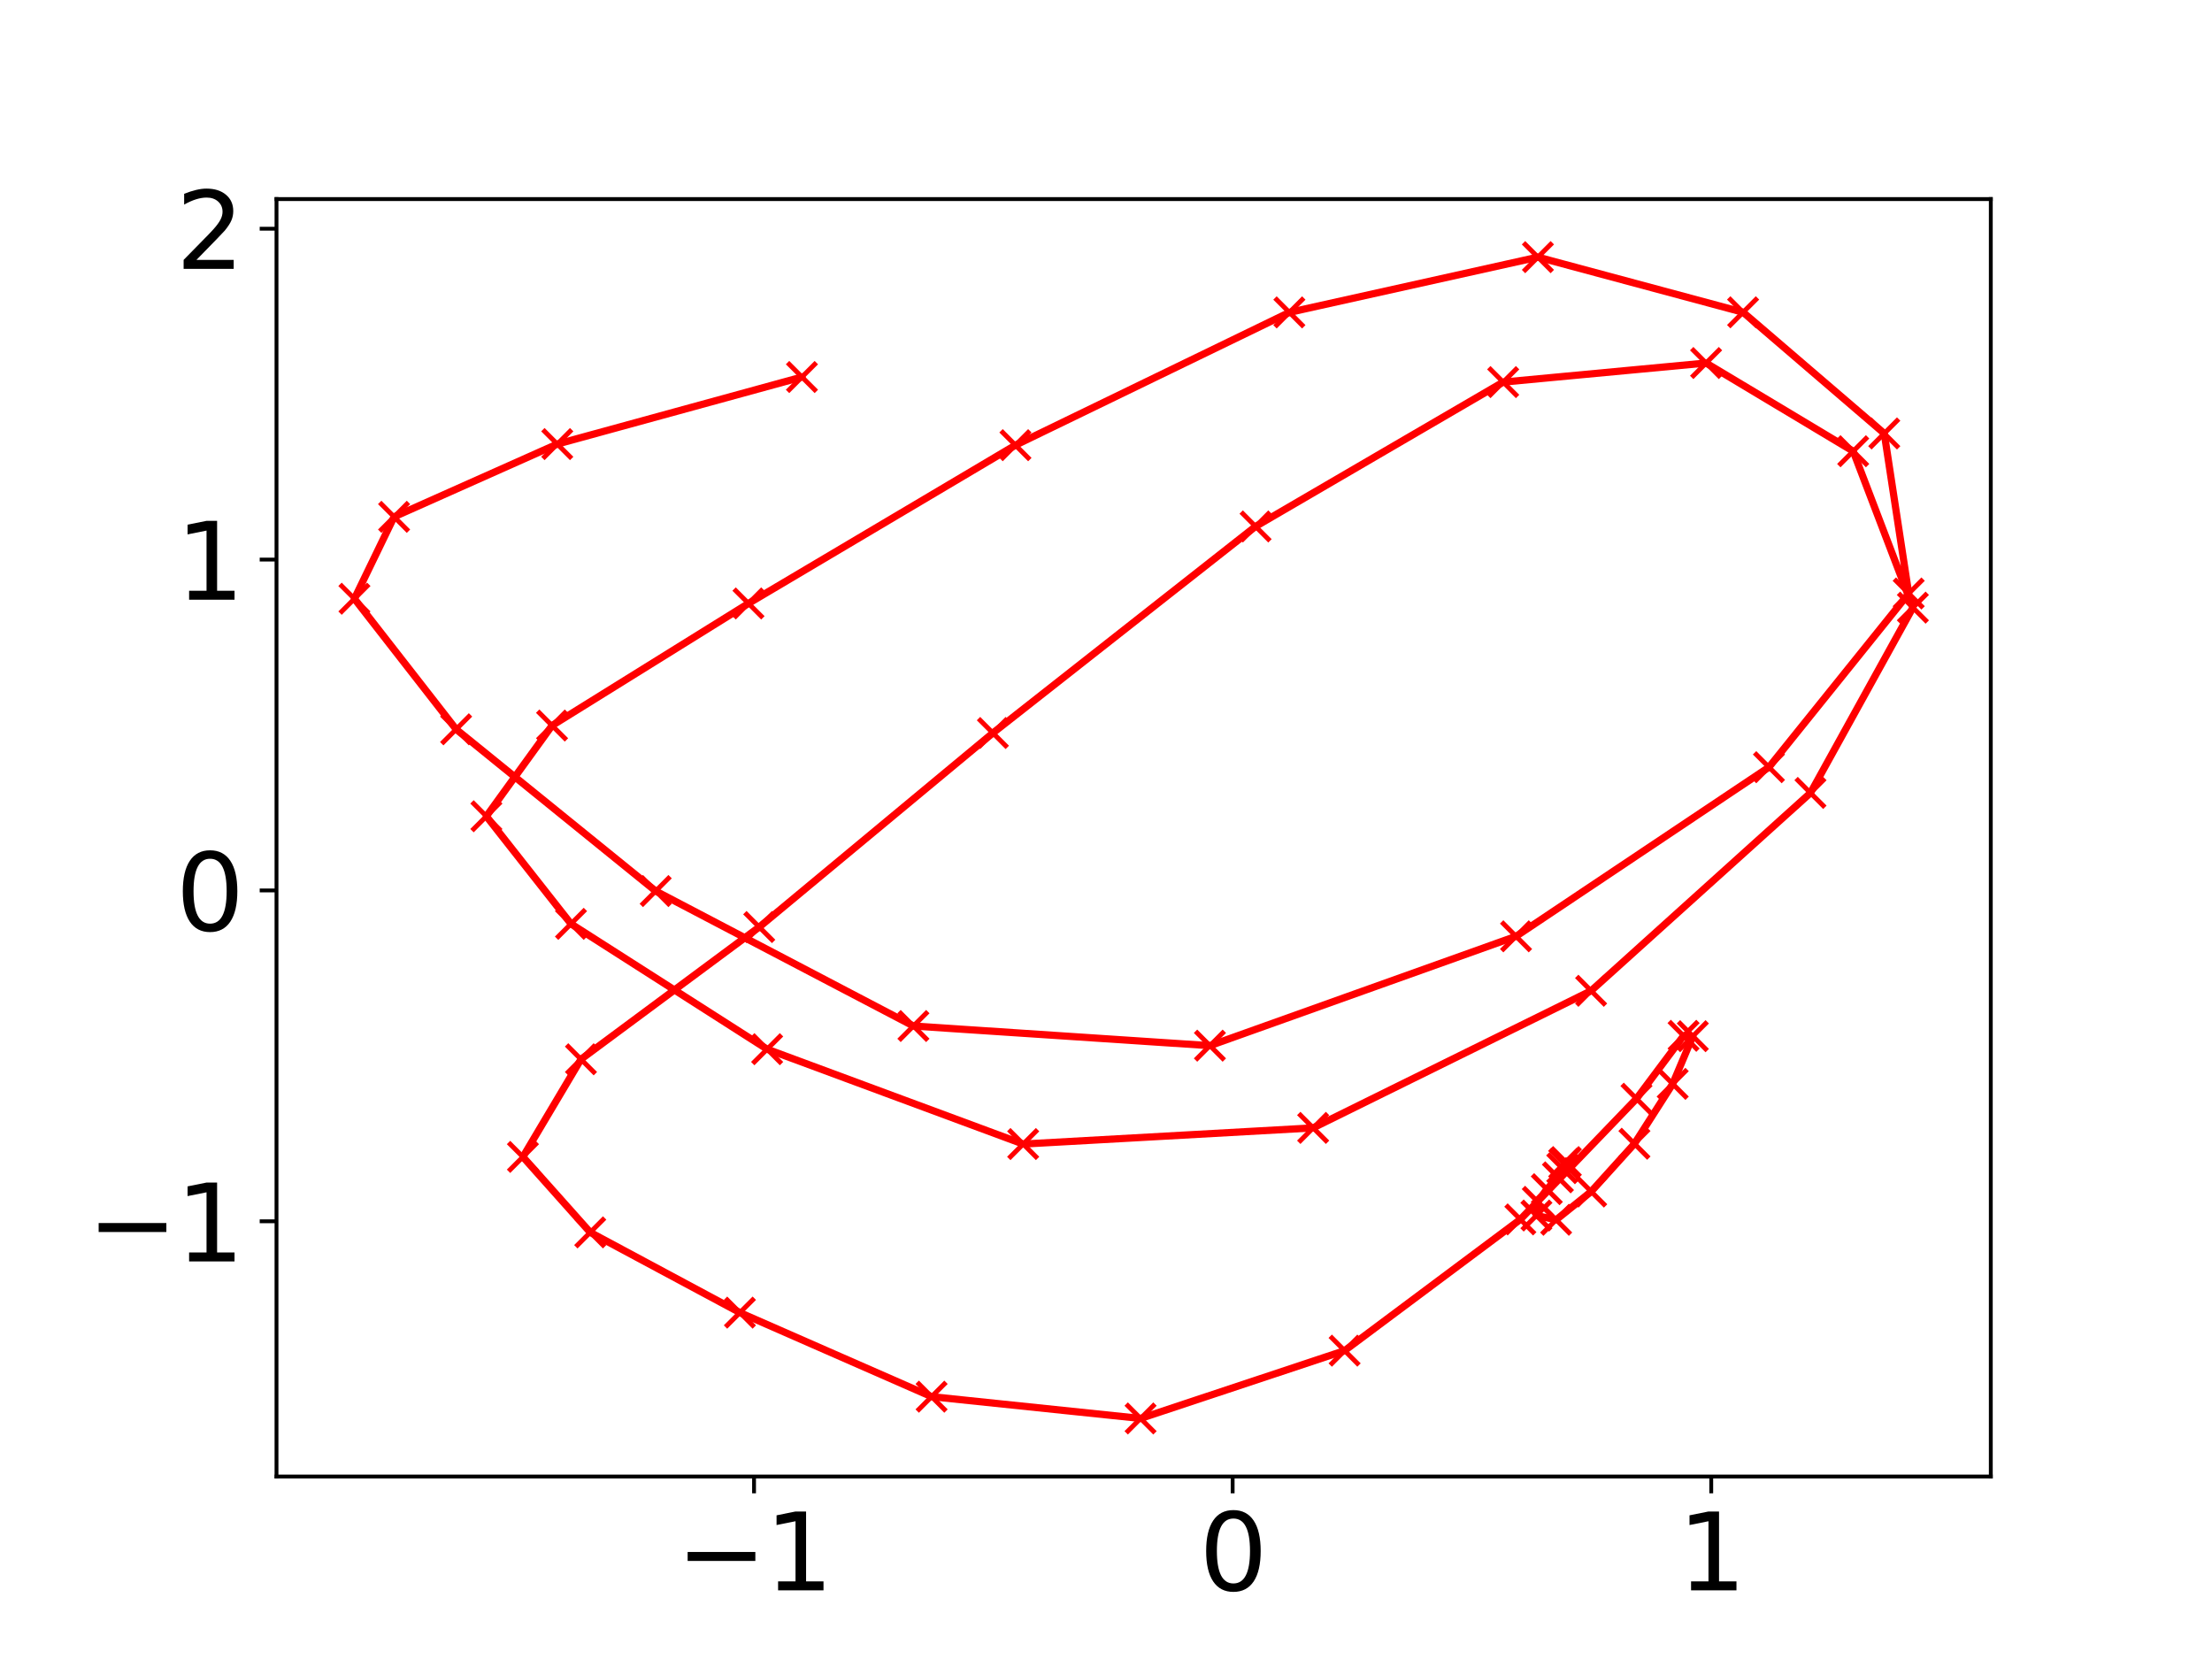 <?xml version="1.0" encoding="utf-8" standalone="no"?>
<!DOCTYPE svg PUBLIC "-//W3C//DTD SVG 1.1//EN"
  "http://www.w3.org/Graphics/SVG/1.1/DTD/svg11.dtd">
<svg xmlns:xlink="http://www.w3.org/1999/xlink" width="460.8pt" height="345.6pt" viewBox="0 0 460.8 345.6" xmlns="http://www.w3.org/2000/svg" version="1.1">
 <defs>
  <style type="text/css">*{stroke-linejoin: round; stroke-linecap: butt}</style>
 </defs>
 <g id="figure_1">
  <g id="patch_1">
   <path d="M 0 345.6 
L 460.8 345.6 
L 460.8 0 
L 0 0 
L 0 345.6 
z
" style="fill: none"/>
  </g>
  <g id="axes_1">
   <g id="patch_2">
    <path d="M 57.6 307.584 
L 414.72 307.584 
L 414.72 41.472 
L 57.6 41.472 
L 57.6 307.584 
z
" style="fill: none"/>
   </g>
   <g id="matplotlib.axis_1">
    <g id="xtick_1">
     <g id="line2d_1">
      <defs>
       <path id="m57d5cc3de1" d="M 0 0 
L 0 3.5 
" style="stroke: #000000; stroke-width: 0.8"/>
      </defs>
      <g>
       <use xlink:href="#m57d5cc3de1" x="157.081" y="307.584" style="stroke: #000000; stroke-width: 0.8"/>
      </g>
     </g>
     <g id="text_1">
      <!-- −1 -->
      <g transform="translate(140.864 331.301) scale(0.22 -0.22)">
       <defs>
        <path id="DejaVuSans-2212" d="M 678 2272 
L 4684 2272 
L 4684 1741 
L 678 1741 
L 678 2272 
z
" transform="scale(0.016)"/>
        <path id="DejaVuSans-31" d="M 794 531 
L 1825 531 
L 1825 4091 
L 703 3866 
L 703 4441 
L 1819 4666 
L 2450 4666 
L 2450 531 
L 3481 531 
L 3481 0 
L 794 0 
L 794 531 
z
" transform="scale(0.016)"/>
       </defs>
       <use xlink:href="#DejaVuSans-2212"/>
       <use xlink:href="#DejaVuSans-31" x="83.789"/>
      </g>
     </g>
    </g>
    <g id="xtick_2">
     <g id="line2d_2">
      <g>
       <use xlink:href="#m57d5cc3de1" x="256.781" y="307.584" style="stroke: #000000; stroke-width: 0.8"/>
      </g>
     </g>
     <g id="text_2">
      <!-- 0 -->
      <g transform="translate(249.783 331.301) scale(0.22 -0.22)">
       <defs>
        <path id="DejaVuSans-30" d="M 2034 4250 
Q 1547 4250 1301 3770 
Q 1056 3291 1056 2328 
Q 1056 1369 1301 889 
Q 1547 409 2034 409 
Q 2525 409 2770 889 
Q 3016 1369 3016 2328 
Q 3016 3291 2770 3770 
Q 2525 4250 2034 4250 
z
M 2034 4750 
Q 2819 4750 3233 4129 
Q 3647 3509 3647 2328 
Q 3647 1150 3233 529 
Q 2819 -91 2034 -91 
Q 1250 -91 836 529 
Q 422 1150 422 2328 
Q 422 3509 836 4129 
Q 1250 4750 2034 4750 
z
" transform="scale(0.016)"/>
       </defs>
       <use xlink:href="#DejaVuSans-30"/>
      </g>
     </g>
    </g>
    <g id="xtick_3">
     <g id="line2d_3">
      <g>
       <use xlink:href="#m57d5cc3de1" x="356.482" y="307.584" style="stroke: #000000; stroke-width: 0.8"/>
      </g>
     </g>
     <g id="text_3">
      <!-- 1 -->
      <g transform="translate(349.483 331.301) scale(0.22 -0.22)">
       <use xlink:href="#DejaVuSans-31"/>
      </g>
     </g>
    </g>
   </g>
   <g id="matplotlib.axis_2">
    <g id="ytick_1">
     <g id="line2d_4">
      <defs>
       <path id="mff9aa381c0" d="M 0 0 
L -3.5 0 
" style="stroke: #000000; stroke-width: 0.8"/>
      </defs>
      <g>
       <use xlink:href="#mff9aa381c0" x="57.6" y="254.42" style="stroke: #000000; stroke-width: 0.8"/>
      </g>
     </g>
     <g id="text_4">
      <!-- −1 -->
      <g transform="translate(18.167 262.778) scale(0.22 -0.22)">
       <use xlink:href="#DejaVuSans-2212"/>
       <use xlink:href="#DejaVuSans-31" x="83.789"/>
      </g>
     </g>
    </g>
    <g id="ytick_2">
     <g id="line2d_5">
      <g>
       <use xlink:href="#mff9aa381c0" x="57.6" y="185.497" style="stroke: #000000; stroke-width: 0.8"/>
      </g>
     </g>
     <g id="text_5">
      <!-- 0 -->
      <g transform="translate(36.602 193.855) scale(0.22 -0.22)">
       <use xlink:href="#DejaVuSans-30"/>
      </g>
     </g>
    </g>
    <g id="ytick_3">
     <g id="line2d_6">
      <g>
       <use xlink:href="#mff9aa381c0" x="57.6" y="116.574" style="stroke: #000000; stroke-width: 0.8"/>
      </g>
     </g>
     <g id="text_6">
      <!-- 1 -->
      <g transform="translate(36.602 124.932) scale(0.22 -0.22)">
       <use xlink:href="#DejaVuSans-31"/>
      </g>
     </g>
    </g>
    <g id="ytick_4">
     <g id="line2d_7">
      <g>
       <use xlink:href="#mff9aa381c0" x="57.6" y="47.651" style="stroke: #000000; stroke-width: 0.8"/>
      </g>
     </g>
     <g id="text_7">
      <!-- 2 -->
      <g transform="translate(36.602 56.009) scale(0.22 -0.22)">
       <defs>
        <path id="DejaVuSans-32" d="M 1228 531 
L 3431 531 
L 3431 0 
L 469 0 
L 469 531 
Q 828 903 1448 1529 
Q 2069 2156 2228 2338 
Q 2531 2678 2651 2914 
Q 2772 3150 2772 3378 
Q 2772 3750 2511 3984 
Q 2250 4219 1831 4219 
Q 1534 4219 1204 4116 
Q 875 4013 500 3803 
L 500 4441 
Q 881 4594 1212 4672 
Q 1544 4750 1819 4750 
Q 2544 4750 2975 4387 
Q 3406 4025 3406 3419 
Q 3406 3131 3298 2873 
Q 3191 2616 2906 2266 
Q 2828 2175 2409 1742 
Q 1991 1309 1228 531 
z
" transform="scale(0.016)"/>
       </defs>
       <use xlink:href="#DejaVuSans-32"/>
      </g>
     </g>
    </g>
   </g>
   <g id="line2d_8">
    <path d="M 326.197 242.081 
L 325.839 242.405 
L 325.436 243.358 
L 324.545 245.263 
L 322.233 247.726 
L 320.355 250.359 
L 320.063 253.216 
L 324.173 254.103 
L 331.477 248.22 
L 340.483 238.26 
L 348.455 225.793 
L 352.649 215.857 
L 350.717 215.777 
L 340.912 228.882 
L 316.717 254.027 
L 280.108 281.363 
L 237.604 295.488 
L 194.069 290.952 
L 154.137 273.443 
L 122.958 256.725 
L 108.937 241.003 
L 121.027 220.667 
L 158.165 193.121 
L 206.839 152.696 
L 261.559 109.67 
L 313.142 79.597 
L 355.41 75.626 
L 386.055 93.998 
L 398.487 126.582 
L 377.156 165.182 
L 331.455 206.398 
L 273.552 234.959 
L 213.146 238.327 
L 159.808 218.566 
L 118.949 192.457 
L 101.323 170.044 
L 115.005 151.143 
L 155.923 125.709 
L 211.534 92.74 
L 268.602 65.076 
L 320.375 53.568 
L 363.119 65.056 
L 392.527 90.295 
L 397.618 123.638 
L 368.506 159.823 
L 315.819 195.05 
L 252.051 217.83 
L 190.281 213.738 
L 136.593 185.623 
L 95.021 151.925 
L 73.833 124.726 
L 82.096 107.663 
L 116.091 92.509 
L 167.06 78.541 
" clip-path="url(#p98560691fe)" style="fill: none; stroke: #ff0000; stroke-width: 1.5; stroke-linecap: square"/>
    <defs>
     <path id="m6672ac7593" d="M -3 3 
L 3 -3 
M -3 -3 
L 3 3 
" style="stroke: #ff0000"/>
    </defs>
    <g clip-path="url(#p98560691fe)">
     <use xlink:href="#m6672ac7593" x="326.197" y="242.081" style="fill: #ff0000; stroke: #ff0000"/>
     <use xlink:href="#m6672ac7593" x="325.839" y="242.405" style="fill: #ff0000; stroke: #ff0000"/>
     <use xlink:href="#m6672ac7593" x="325.436" y="243.358" style="fill: #ff0000; stroke: #ff0000"/>
     <use xlink:href="#m6672ac7593" x="324.545" y="245.263" style="fill: #ff0000; stroke: #ff0000"/>
     <use xlink:href="#m6672ac7593" x="322.233" y="247.726" style="fill: #ff0000; stroke: #ff0000"/>
     <use xlink:href="#m6672ac7593" x="320.355" y="250.359" style="fill: #ff0000; stroke: #ff0000"/>
     <use xlink:href="#m6672ac7593" x="320.063" y="253.216" style="fill: #ff0000; stroke: #ff0000"/>
     <use xlink:href="#m6672ac7593" x="324.173" y="254.103" style="fill: #ff0000; stroke: #ff0000"/>
     <use xlink:href="#m6672ac7593" x="331.477" y="248.22" style="fill: #ff0000; stroke: #ff0000"/>
     <use xlink:href="#m6672ac7593" x="340.483" y="238.26" style="fill: #ff0000; stroke: #ff0000"/>
     <use xlink:href="#m6672ac7593" x="348.455" y="225.793" style="fill: #ff0000; stroke: #ff0000"/>
     <use xlink:href="#m6672ac7593" x="352.649" y="215.857" style="fill: #ff0000; stroke: #ff0000"/>
     <use xlink:href="#m6672ac7593" x="350.717" y="215.777" style="fill: #ff0000; stroke: #ff0000"/>
     <use xlink:href="#m6672ac7593" x="340.912" y="228.882" style="fill: #ff0000; stroke: #ff0000"/>
     <use xlink:href="#m6672ac7593" x="316.717" y="254.027" style="fill: #ff0000; stroke: #ff0000"/>
     <use xlink:href="#m6672ac7593" x="280.108" y="281.363" style="fill: #ff0000; stroke: #ff0000"/>
     <use xlink:href="#m6672ac7593" x="237.604" y="295.488" style="fill: #ff0000; stroke: #ff0000"/>
     <use xlink:href="#m6672ac7593" x="194.069" y="290.952" style="fill: #ff0000; stroke: #ff0000"/>
     <use xlink:href="#m6672ac7593" x="154.137" y="273.443" style="fill: #ff0000; stroke: #ff0000"/>
     <use xlink:href="#m6672ac7593" x="122.958" y="256.725" style="fill: #ff0000; stroke: #ff0000"/>
     <use xlink:href="#m6672ac7593" x="108.937" y="241.003" style="fill: #ff0000; stroke: #ff0000"/>
     <use xlink:href="#m6672ac7593" x="121.027" y="220.667" style="fill: #ff0000; stroke: #ff0000"/>
     <use xlink:href="#m6672ac7593" x="158.165" y="193.121" style="fill: #ff0000; stroke: #ff0000"/>
     <use xlink:href="#m6672ac7593" x="206.839" y="152.696" style="fill: #ff0000; stroke: #ff0000"/>
     <use xlink:href="#m6672ac7593" x="261.559" y="109.67" style="fill: #ff0000; stroke: #ff0000"/>
     <use xlink:href="#m6672ac7593" x="313.142" y="79.597" style="fill: #ff0000; stroke: #ff0000"/>
     <use xlink:href="#m6672ac7593" x="355.41" y="75.626" style="fill: #ff0000; stroke: #ff0000"/>
     <use xlink:href="#m6672ac7593" x="386.055" y="93.998" style="fill: #ff0000; stroke: #ff0000"/>
     <use xlink:href="#m6672ac7593" x="398.487" y="126.582" style="fill: #ff0000; stroke: #ff0000"/>
     <use xlink:href="#m6672ac7593" x="377.156" y="165.182" style="fill: #ff0000; stroke: #ff0000"/>
     <use xlink:href="#m6672ac7593" x="331.455" y="206.398" style="fill: #ff0000; stroke: #ff0000"/>
     <use xlink:href="#m6672ac7593" x="273.552" y="234.959" style="fill: #ff0000; stroke: #ff0000"/>
     <use xlink:href="#m6672ac7593" x="213.146" y="238.327" style="fill: #ff0000; stroke: #ff0000"/>
     <use xlink:href="#m6672ac7593" x="159.808" y="218.566" style="fill: #ff0000; stroke: #ff0000"/>
     <use xlink:href="#m6672ac7593" x="118.949" y="192.457" style="fill: #ff0000; stroke: #ff0000"/>
     <use xlink:href="#m6672ac7593" x="101.323" y="170.044" style="fill: #ff0000; stroke: #ff0000"/>
     <use xlink:href="#m6672ac7593" x="115.005" y="151.143" style="fill: #ff0000; stroke: #ff0000"/>
     <use xlink:href="#m6672ac7593" x="155.923" y="125.709" style="fill: #ff0000; stroke: #ff0000"/>
     <use xlink:href="#m6672ac7593" x="211.534" y="92.74" style="fill: #ff0000; stroke: #ff0000"/>
     <use xlink:href="#m6672ac7593" x="268.602" y="65.076" style="fill: #ff0000; stroke: #ff0000"/>
     <use xlink:href="#m6672ac7593" x="320.375" y="53.568" style="fill: #ff0000; stroke: #ff0000"/>
     <use xlink:href="#m6672ac7593" x="363.119" y="65.056" style="fill: #ff0000; stroke: #ff0000"/>
     <use xlink:href="#m6672ac7593" x="392.527" y="90.295" style="fill: #ff0000; stroke: #ff0000"/>
     <use xlink:href="#m6672ac7593" x="397.618" y="123.638" style="fill: #ff0000; stroke: #ff0000"/>
     <use xlink:href="#m6672ac7593" x="368.506" y="159.823" style="fill: #ff0000; stroke: #ff0000"/>
     <use xlink:href="#m6672ac7593" x="315.819" y="195.05" style="fill: #ff0000; stroke: #ff0000"/>
     <use xlink:href="#m6672ac7593" x="252.051" y="217.83" style="fill: #ff0000; stroke: #ff0000"/>
     <use xlink:href="#m6672ac7593" x="190.281" y="213.738" style="fill: #ff0000; stroke: #ff0000"/>
     <use xlink:href="#m6672ac7593" x="136.593" y="185.623" style="fill: #ff0000; stroke: #ff0000"/>
     <use xlink:href="#m6672ac7593" x="95.021" y="151.925" style="fill: #ff0000; stroke: #ff0000"/>
     <use xlink:href="#m6672ac7593" x="73.833" y="124.726" style="fill: #ff0000; stroke: #ff0000"/>
     <use xlink:href="#m6672ac7593" x="82.096" y="107.663" style="fill: #ff0000; stroke: #ff0000"/>
     <use xlink:href="#m6672ac7593" x="116.091" y="92.509" style="fill: #ff0000; stroke: #ff0000"/>
     <use xlink:href="#m6672ac7593" x="167.06" y="78.541" style="fill: #ff0000; stroke: #ff0000"/>
    </g>
   </g>
   <g id="patch_3">
    <path d="M 57.6 307.584 
L 57.6 41.472 
" style="fill: none; stroke: #000000; stroke-width: 0.8; stroke-linejoin: miter; stroke-linecap: square"/>
   </g>
   <g id="patch_4">
    <path d="M 414.72 307.584 
L 414.72 41.472 
" style="fill: none; stroke: #000000; stroke-width: 0.8; stroke-linejoin: miter; stroke-linecap: square"/>
   </g>
   <g id="patch_5">
    <path d="M 57.6 307.584 
L 414.72 307.584 
" style="fill: none; stroke: #000000; stroke-width: 0.8; stroke-linejoin: miter; stroke-linecap: square"/>
   </g>
   <g id="patch_6">
    <path d="M 57.6 41.472 
L 414.72 41.472 
" style="fill: none; stroke: #000000; stroke-width: 0.8; stroke-linejoin: miter; stroke-linecap: square"/>
   </g>
  </g>
 </g>
 <defs>
  <clipPath id="p98560691fe">
   <rect x="57.6" y="41.472" width="357.12" height="266.112"/>
  </clipPath>
 </defs>
</svg>
